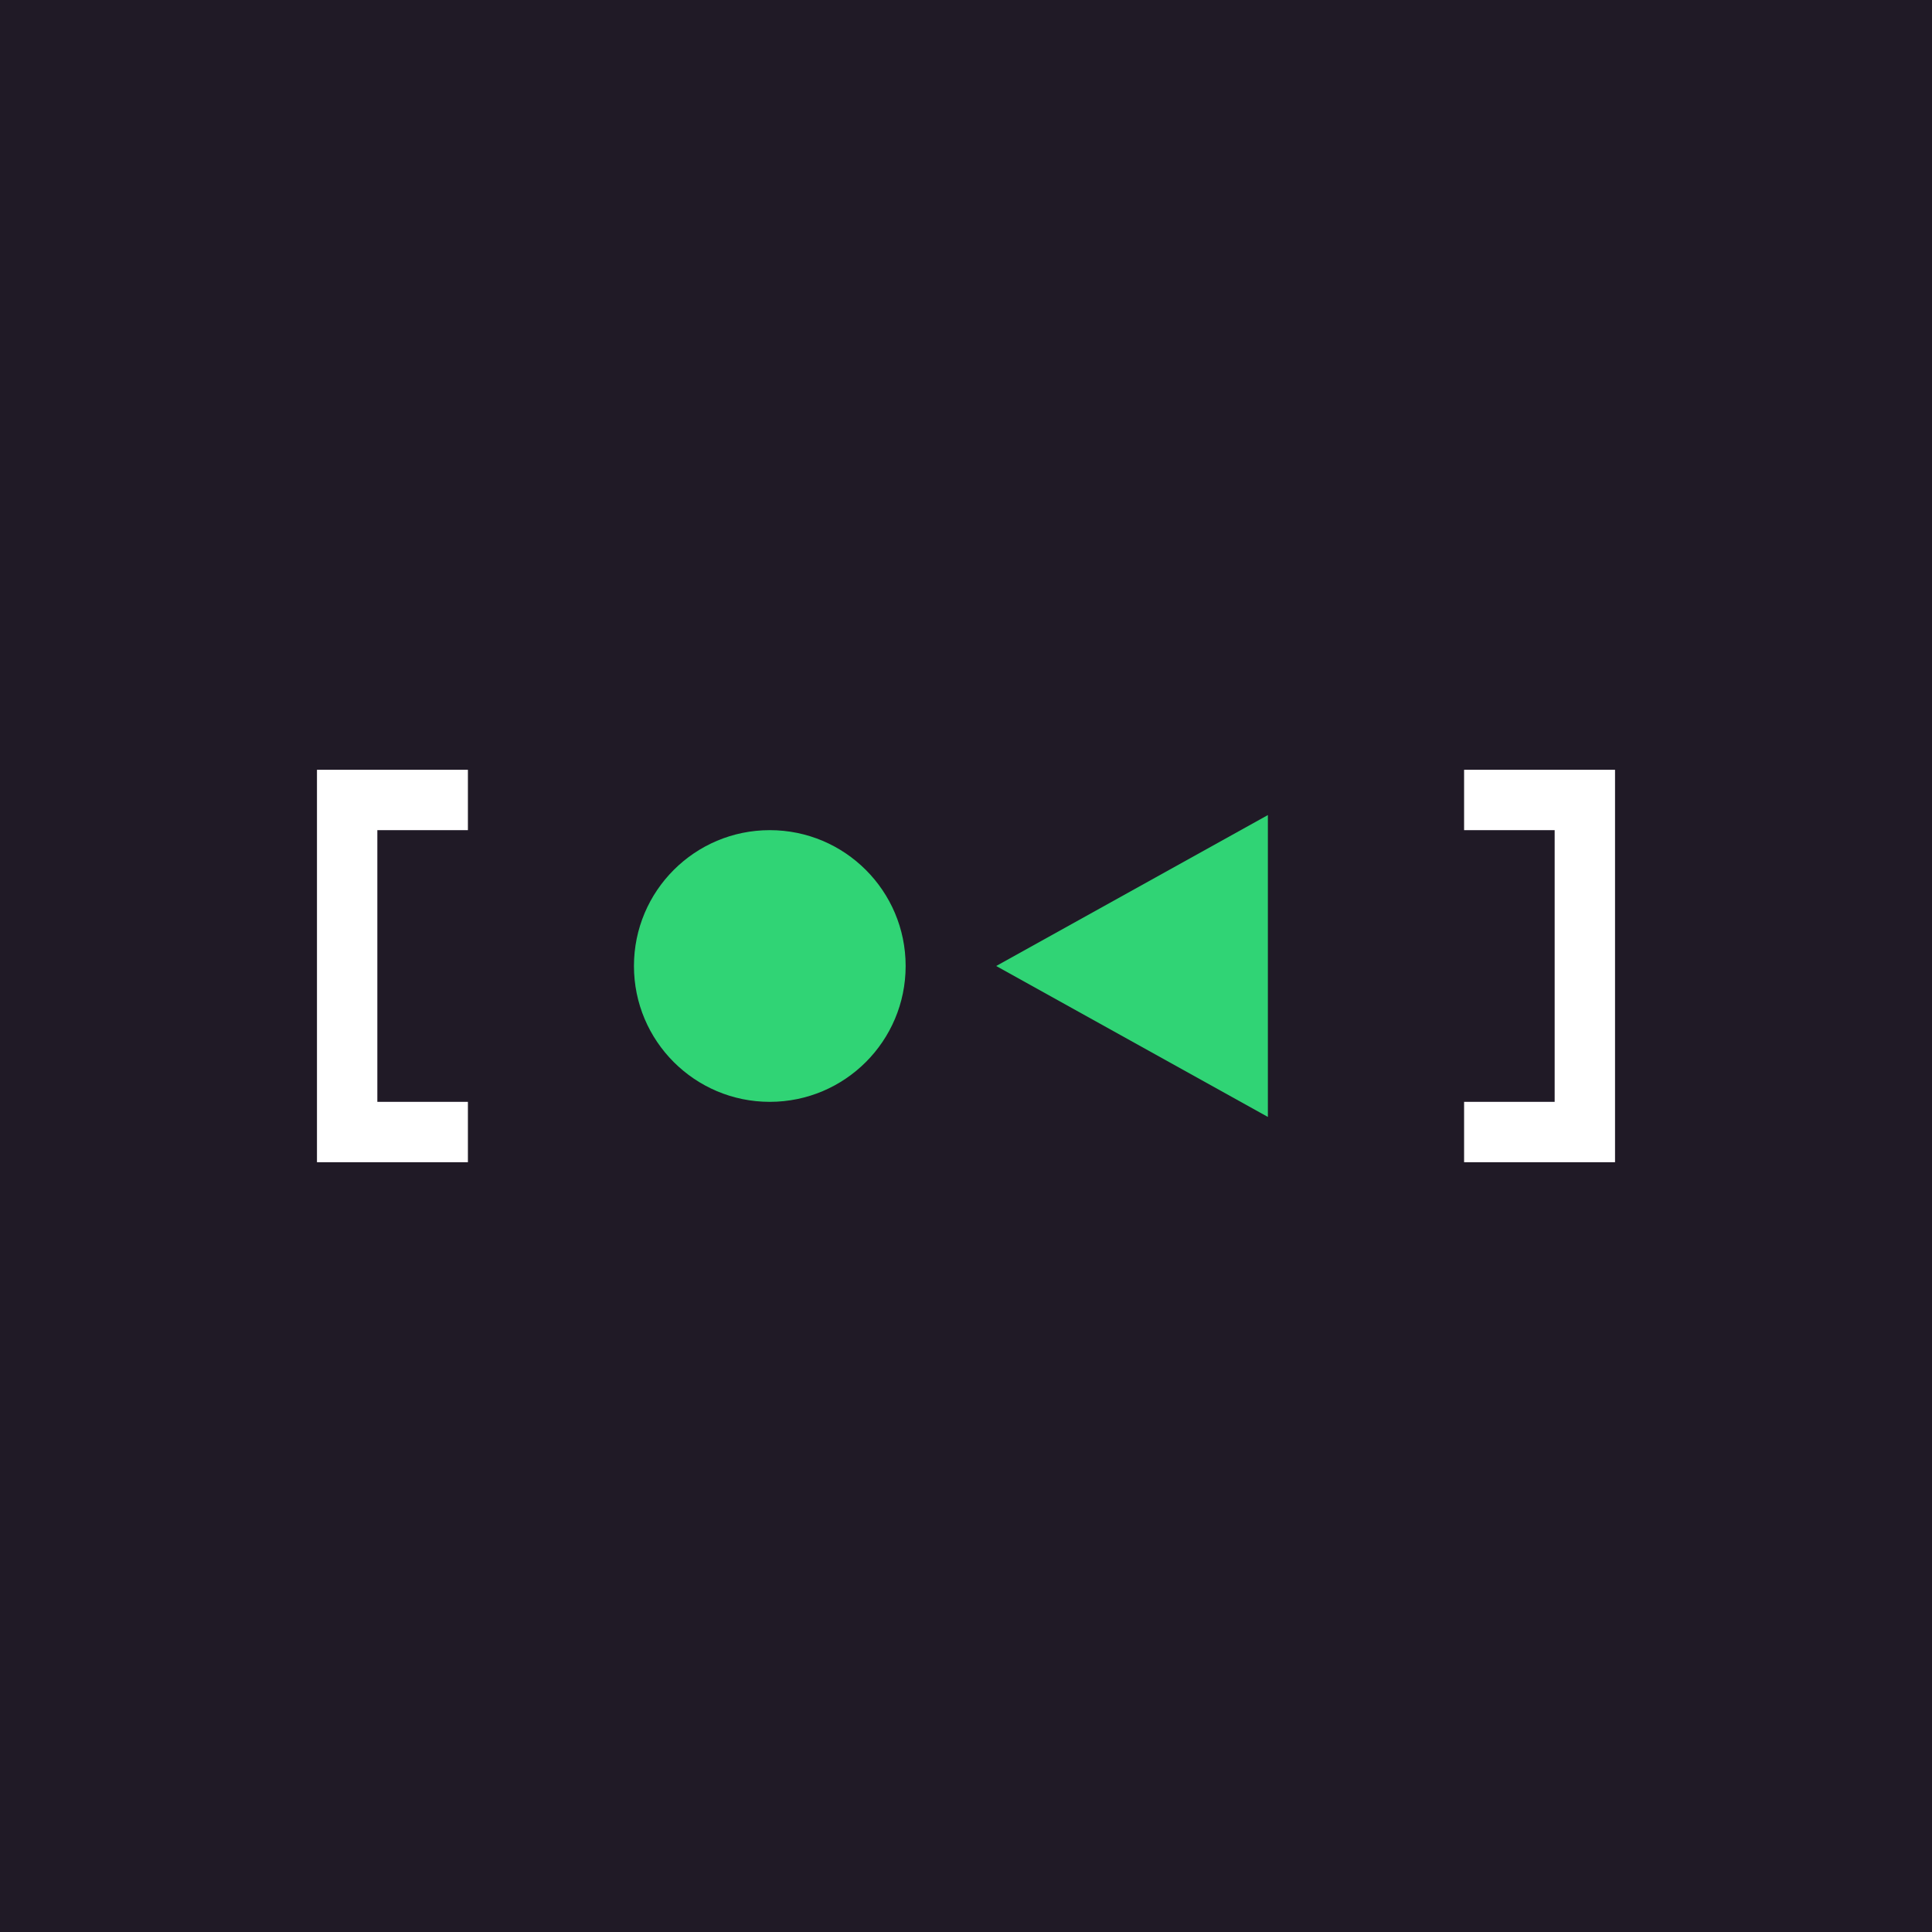 <svg xmlns="http://www.w3.org/2000/svg" width="128" height="128"><g transform="translate(380 -394.52)"><path fill="#201a26" d="M-380 394.52h128v128h-128z"/><path style="line-height:normal;font-variant-ligatures:normal;font-variant-position:normal;font-variant-caps:normal;font-variant-numeric:normal;font-variant-alternates:normal;font-feature-settings:normal;text-indent:0;text-align:start;text-decoration-line:none;text-decoration-style:solid;text-decoration-color:#000;text-transform:none;text-orientation:mixed;white-space:normal;shape-padding:0;isolation:auto;mix-blend-mode:normal;solid-color:#000;solid-opacity:1" fill="#fff" d="M-359 445.52v26h10v-4h-6v-18h6v-4zm76 0v4h6v18h-6v4h10v-26z" color="#000" font-family="sans-serif" font-weight="400" overflow="visible"/><path fill="#30d475" d="M-314 458.52l18-10v20z"/><circle cx="-328.999" cy="458.52" r="9" fill="#30d475"/></g></svg>